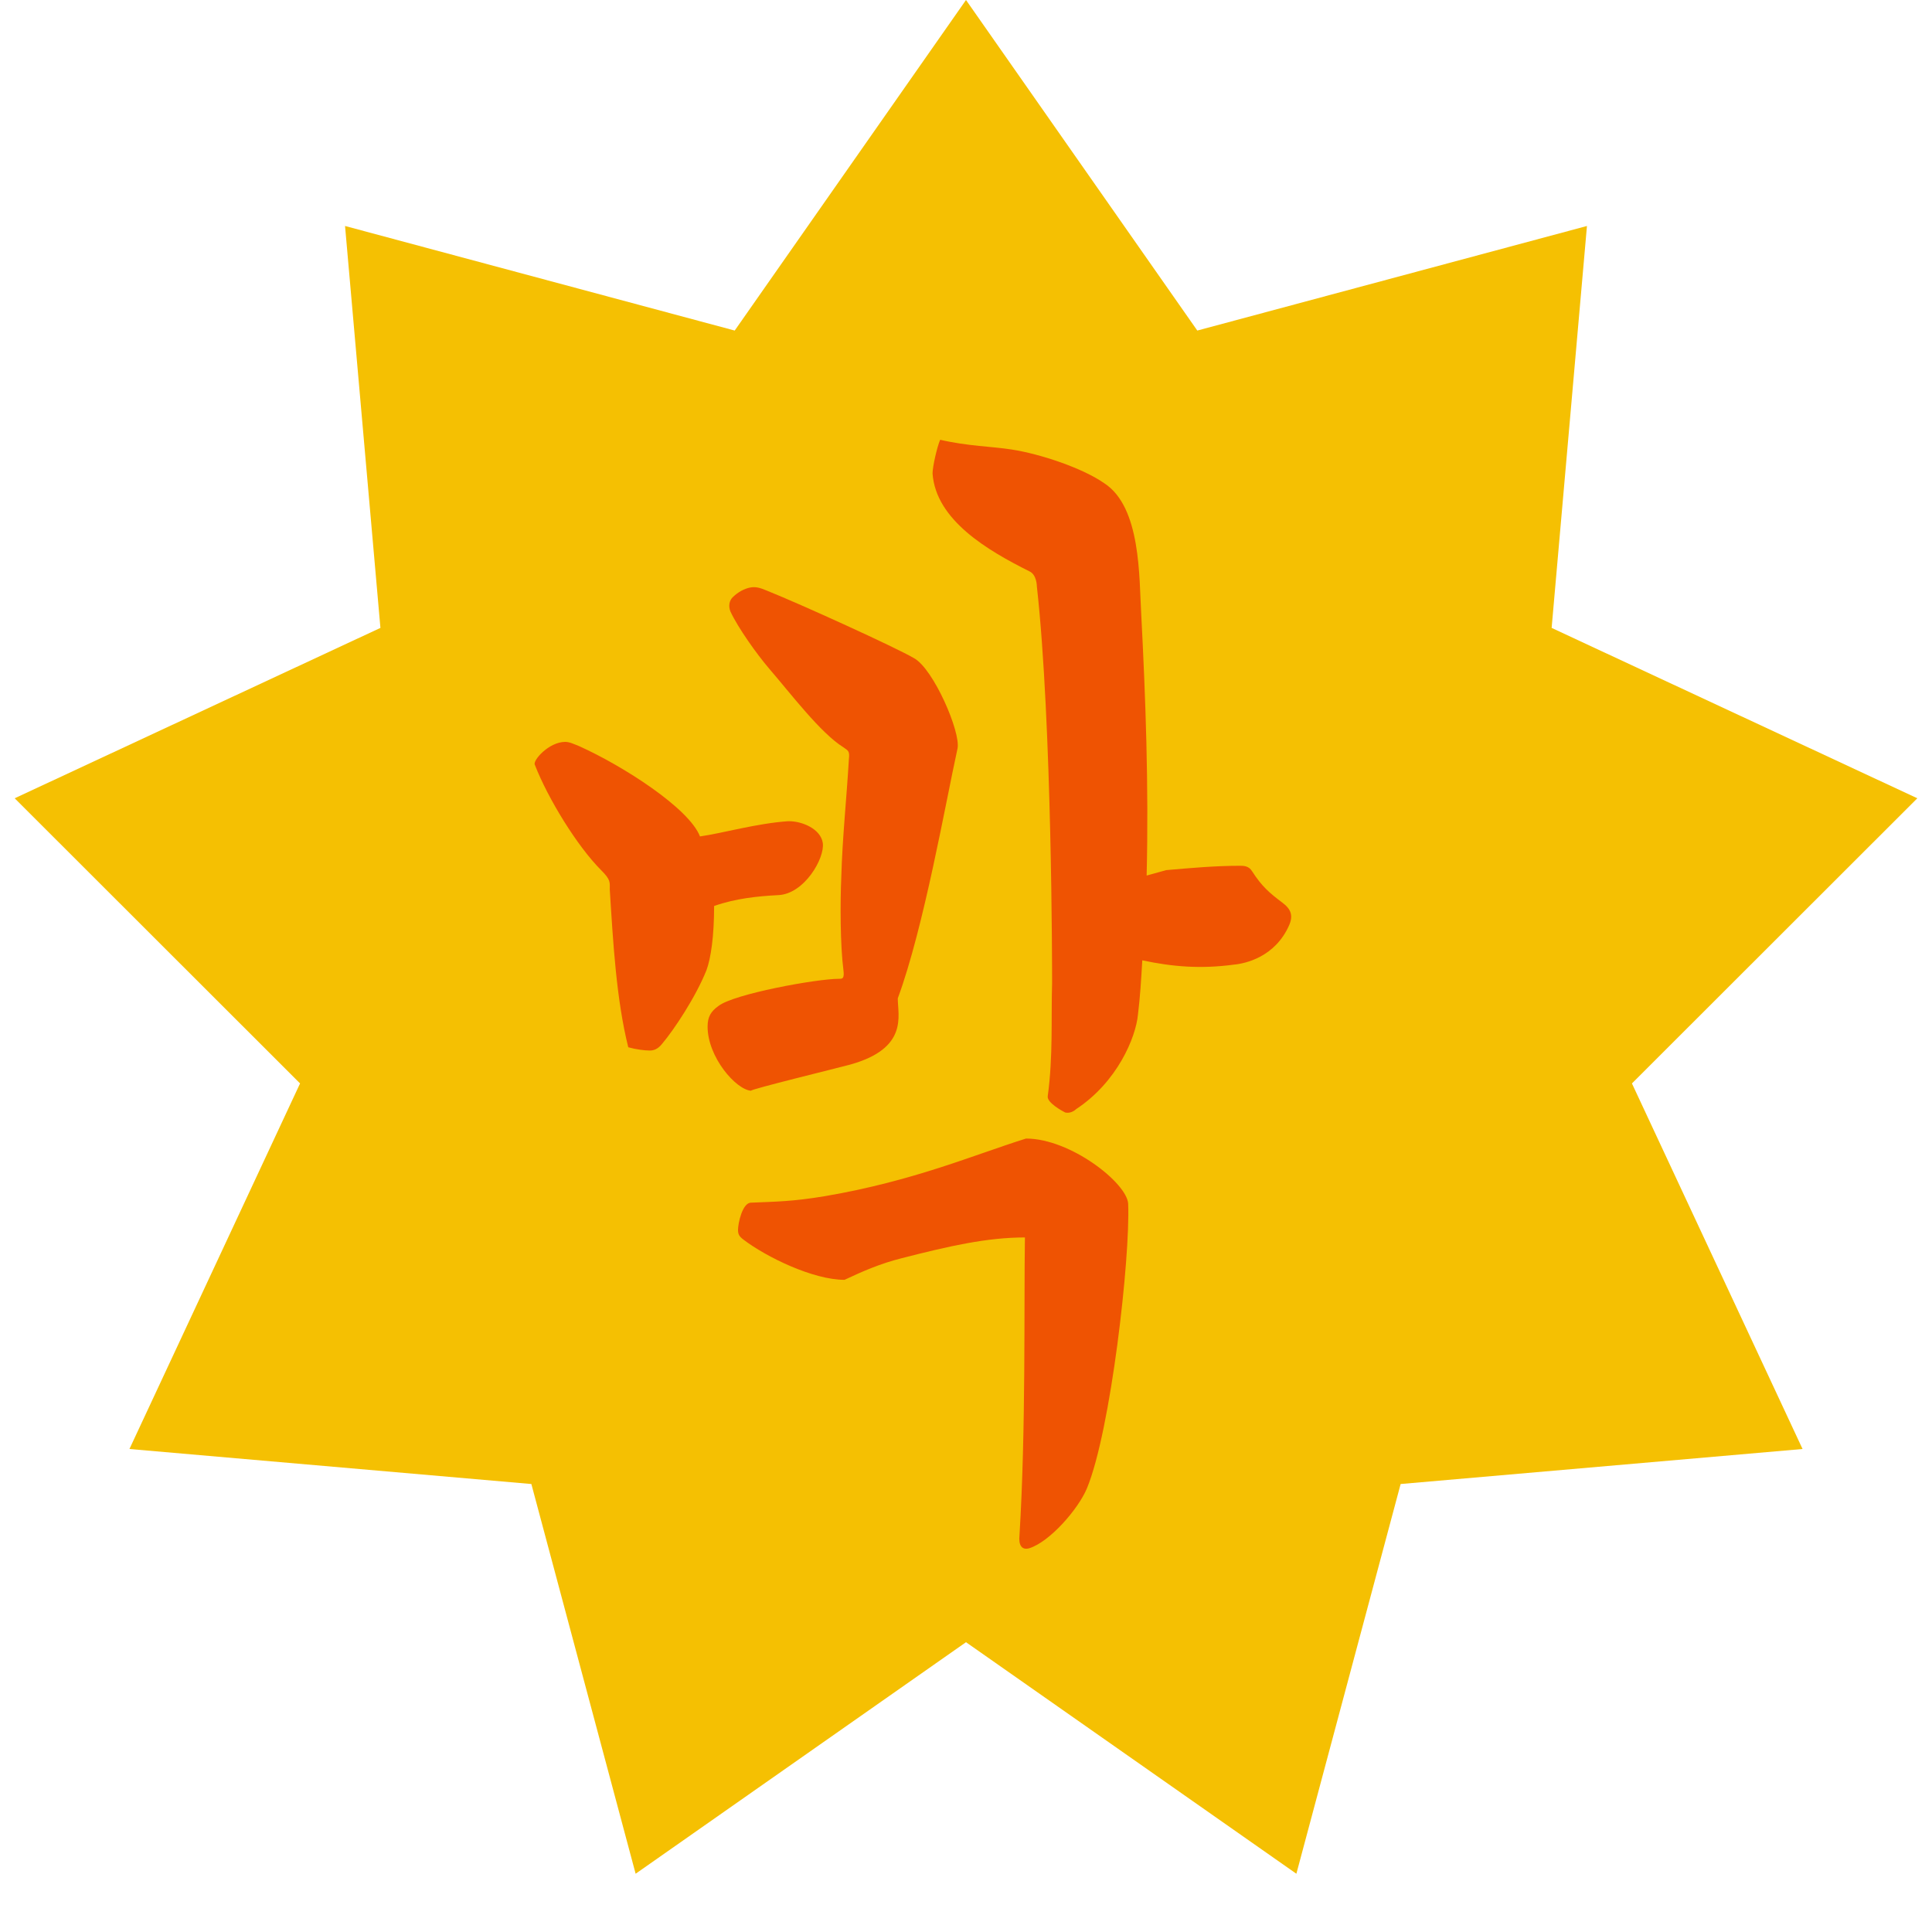 <svg width="32" height="32" viewBox="0 0 32 32" fill="none" xmlns="http://www.w3.org/2000/svg">
<path d="M16 0L19.831 5.475L26.285 3.743L25.7 10.4L31.757 13.222L27.03 17.945L29.856 24L23.199 24.58L21.472 31.035L16 27.2L10.528 31.035L8.801 24.58L2.144 24L4.97 17.945L0.243 13.222L6.301 10.4L5.715 3.743L12.169 5.475L16 0Z" fill="#F5C002"/>
<path d="M18.992 14.502L19.316 14.412C19.73 14.376 20.126 14.34 20.54 14.34C20.594 14.34 20.684 14.34 20.738 14.43C20.9 14.682 21.026 14.79 21.242 14.952C21.386 15.06 21.422 15.168 21.35 15.33C21.116 15.852 20.63 15.96 20.432 15.978C19.892 16.05 19.424 16.014 18.92 15.906C18.902 16.212 18.884 16.518 18.848 16.806C18.812 17.184 18.506 17.922 17.822 18.372C17.786 18.408 17.714 18.444 17.642 18.426C17.606 18.408 17.336 18.264 17.354 18.156C17.444 17.49 17.408 16.878 17.426 16.284C17.426 16.086 17.426 11.982 17.174 9.714C17.174 9.714 17.174 9.516 17.048 9.462C16.364 9.12 15.5 8.616 15.446 7.842C15.446 7.734 15.518 7.41 15.572 7.284C16.04 7.392 16.418 7.392 16.76 7.446C17.228 7.518 17.93 7.752 18.29 8.004C18.902 8.4 18.866 9.57 18.902 10.164C18.974 11.55 19.028 13.008 18.992 14.502ZM14.87 16.536C14.87 16.824 15.05 17.364 14.078 17.634C13.88 17.688 12.404 18.048 12.44 18.066C12.188 18.048 11.72 17.508 11.72 17.004C11.72 16.842 11.774 16.752 11.9 16.662C12.152 16.464 13.52 16.212 13.898 16.212C13.952 16.212 13.988 16.212 13.97 16.068C13.916 15.654 13.916 14.952 13.934 14.538C13.952 13.872 14.024 13.206 14.06 12.576C14.078 12.432 14.042 12.432 13.97 12.378C13.592 12.144 13.088 11.478 12.746 11.082C12.53 10.83 12.224 10.398 12.098 10.128C12.062 10.038 12.08 9.948 12.134 9.894C12.224 9.804 12.332 9.75 12.422 9.732C12.512 9.714 12.584 9.732 12.71 9.786C13.25 10.002 14.834 10.722 15.14 10.902C15.464 11.082 15.914 12.126 15.86 12.396C15.662 13.296 15.302 15.366 14.87 16.536ZM13.988 21.198C13.466 21.198 12.692 20.82 12.314 20.532C12.242 20.478 12.224 20.442 12.224 20.37C12.224 20.262 12.296 19.92 12.44 19.92C12.854 19.902 13.124 19.902 13.664 19.812C15.14 19.56 16.13 19.128 16.994 18.858C17.732 18.858 18.668 19.596 18.686 19.938C18.722 20.838 18.398 23.7 18.002 24.654C17.858 24.996 17.39 25.536 17.048 25.644C16.922 25.68 16.868 25.59 16.886 25.428C16.994 23.664 16.958 21.612 16.976 20.496C16.346 20.496 15.716 20.64 14.942 20.838C14.582 20.928 14.294 21.054 13.988 21.198ZM13.052 13.602H13.07C13.286 13.602 13.592 13.728 13.628 13.962C13.664 14.214 13.322 14.808 12.89 14.826C12.548 14.844 12.188 14.88 11.828 15.006C11.828 15.51 11.774 15.87 11.702 16.068C11.522 16.518 11.162 17.058 10.964 17.292C10.892 17.382 10.82 17.4 10.766 17.4C10.676 17.4 10.532 17.382 10.406 17.346C10.208 16.554 10.154 15.6 10.1 14.736C10.1 14.61 10.118 14.574 9.956 14.412C9.56 14.016 9.074 13.224 8.858 12.666C8.822 12.594 9.092 12.288 9.362 12.288C9.434 12.288 9.506 12.324 9.596 12.36C10.316 12.684 11.414 13.386 11.594 13.854C11.972 13.8 12.53 13.638 13.052 13.602Z" fill="#EF5302"/>
</svg>
